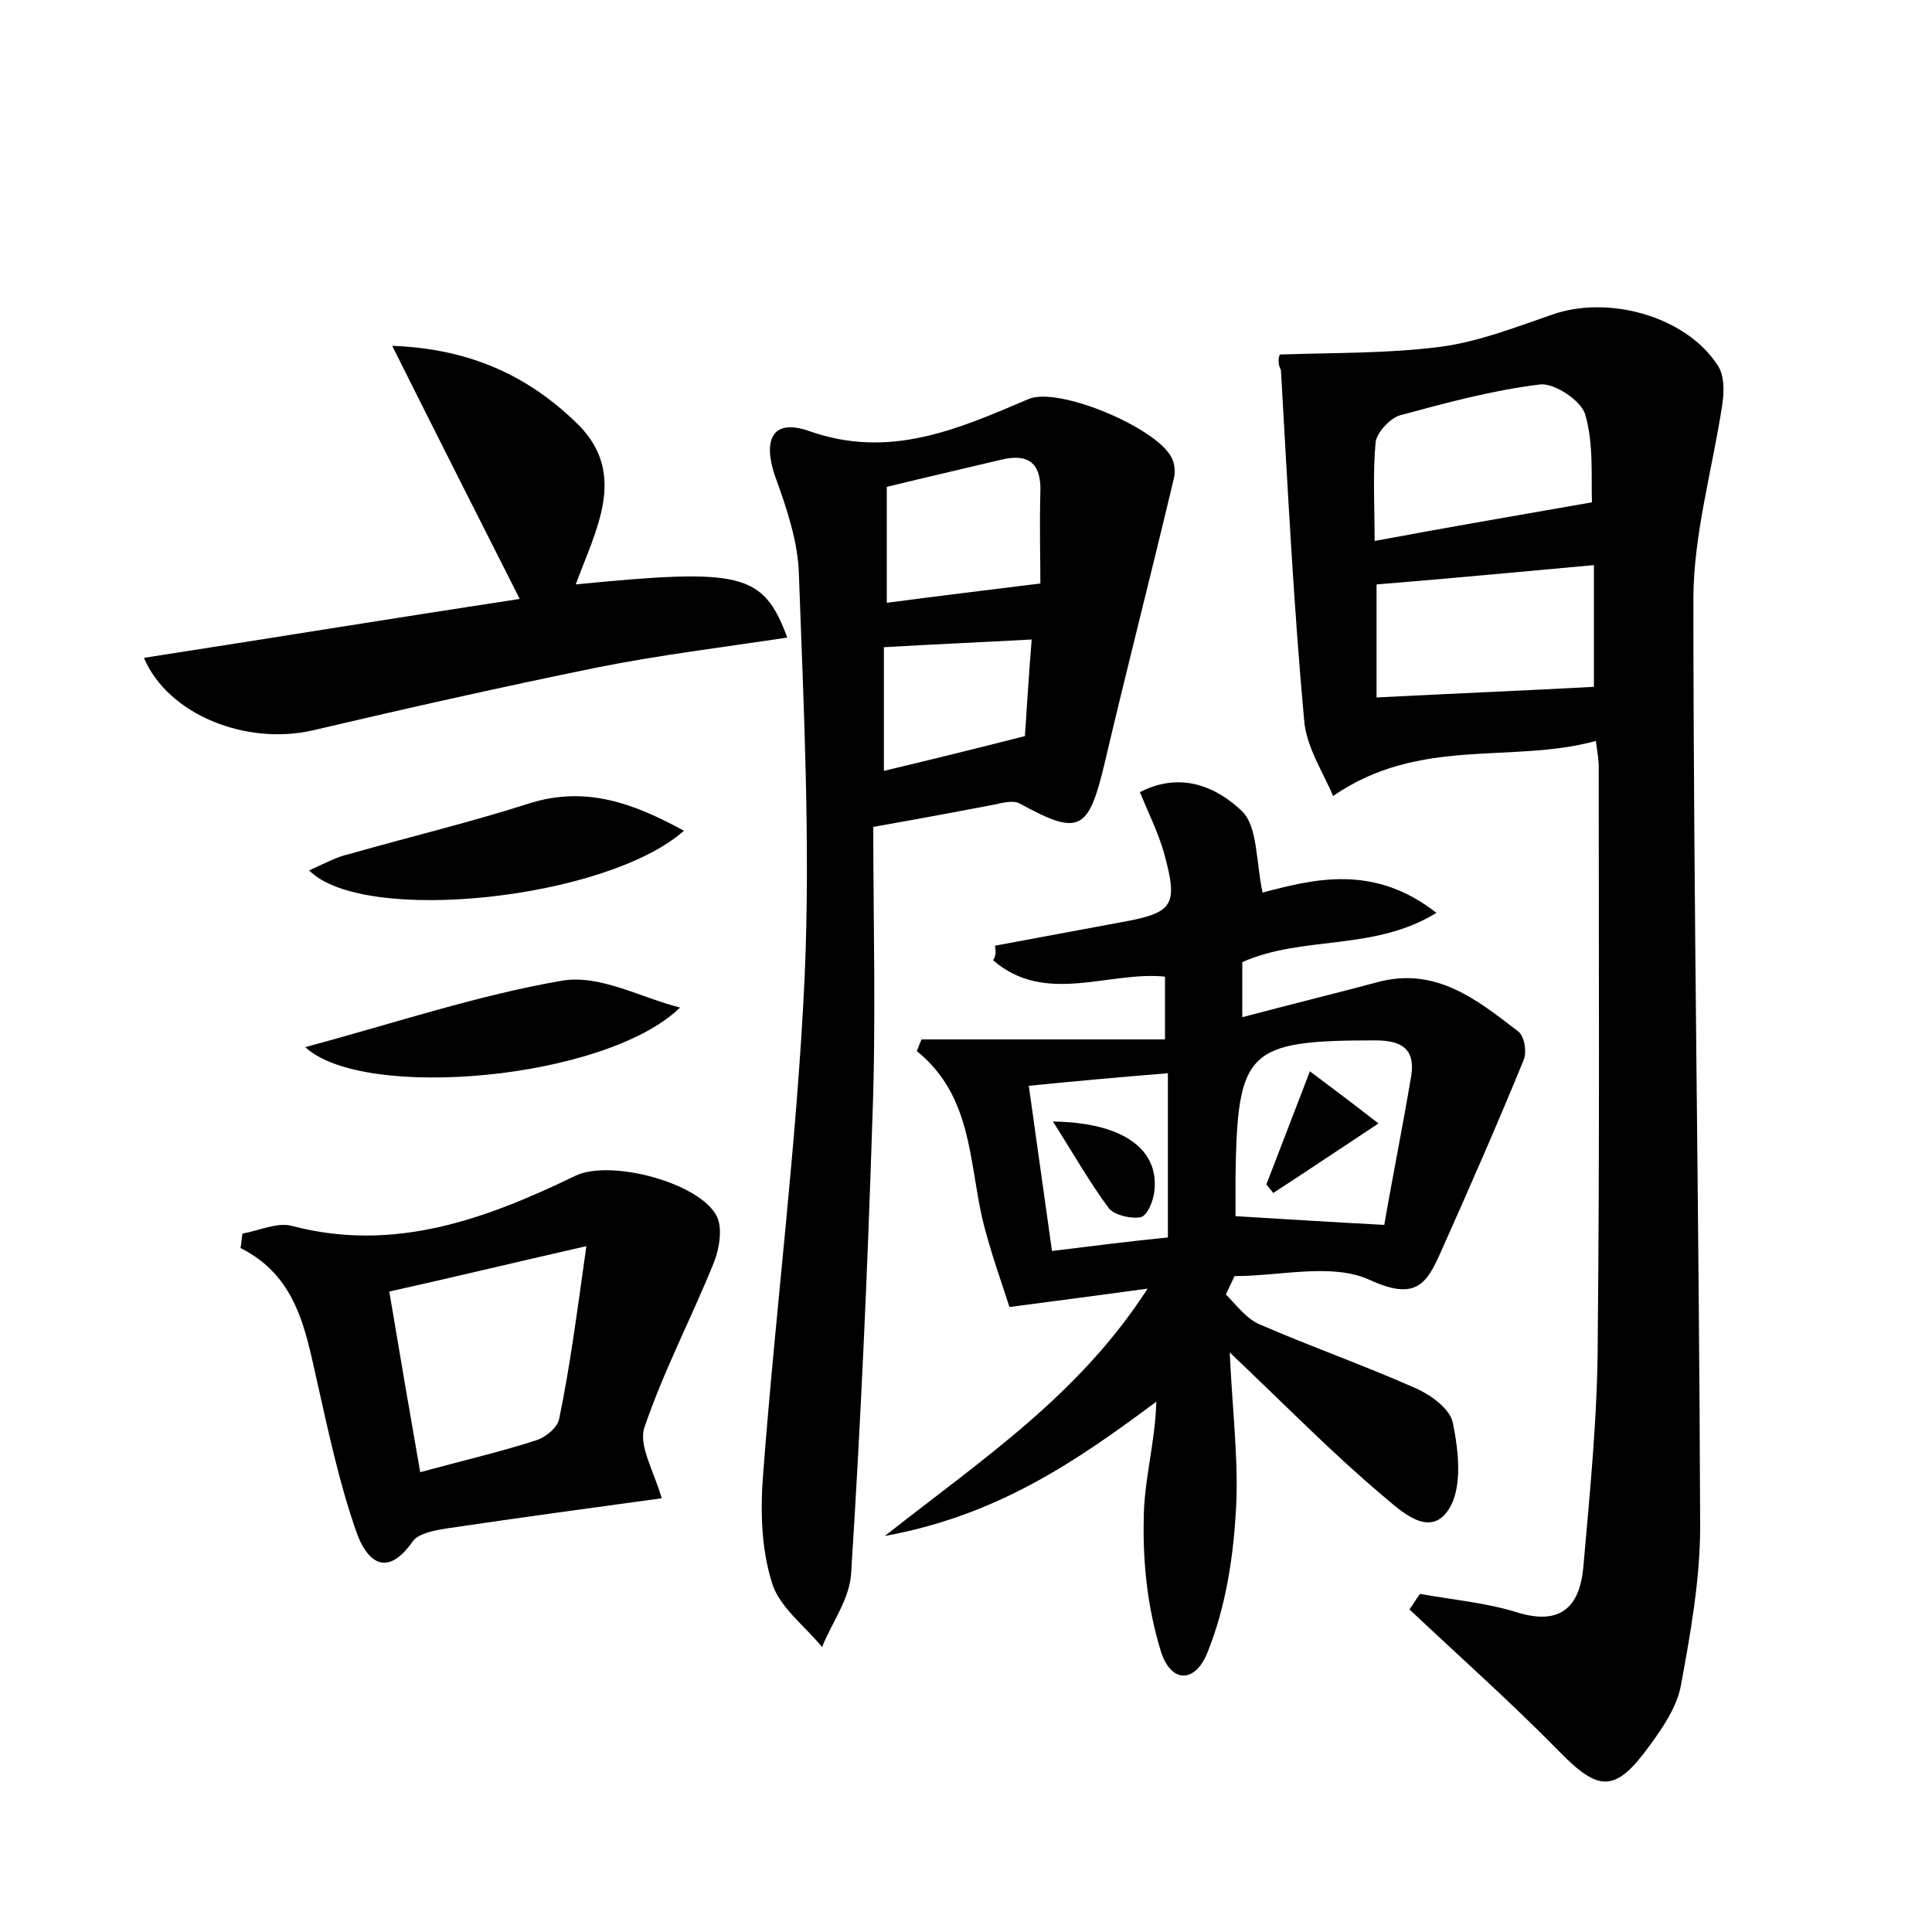 <?xml version="1.0" encoding="utf-8"?>
<!-- Generator: Adobe Illustrator 22.0.0, SVG Export Plug-In . SVG Version: 6.00 Build 0)  -->
<svg version="1.1" id="图层_1" xmlns="http://www.w3.org/2000/svg" xmlns:xlink="http://www.w3.org/1999/xlink" x="0px" y="0px"
	 viewBox="0 0 200 200" style="enable-background:new 0 0 200 200;" xml:space="preserve">
<style type="text/css">
	.st1{fill:#010000;}
	.st4{fill:#fbfafc;}
</style>
<g>
	
	<path d="M132.5,36.7c5.8-0.2,11.2-0.1,16.6-0.8c3.9-0.5,7.7-2,11.5-3.3c5.8-2.1,13.9,0.1,17.2,5.2c0.7,1,0.7,2.7,0.5,4
		c-1,6.7-3,13.5-3,20.2c0,32,0.6,64,0.7,96c0,5.5-1,11.1-2,16.5c-0.4,2.2-1.9,4.4-3.3,6.3c-3.5,4.8-5.2,4.7-9.3,0.5
		c-5-5.1-10.3-9.8-15.5-14.7c0.4-0.5,0.7-1.1,1.1-1.6c3.3,0.6,6.8,0.9,10,1.9c4.5,1.4,6.5-0.5,6.9-4.6c0.7-8,1.5-15.9,1.5-23.9
		c0.2-19.7,0.1-39.4,0.1-59.1c0-0.6-0.1-1.2-0.3-2.6c-8.7,2.4-18.2-0.5-27.2,5.7c-1-2.4-2.8-5.1-3-7.9c-1.1-12-1.7-24.1-2.4-36.2
		C132.2,37.6,132.4,36.8,132.5,36.7z M164.8,52c-0.1-2.5,0.2-6-0.7-9.1c-0.4-1.4-3.2-3.3-4.7-3.1c-4.9,0.6-9.7,1.9-14.5,3.2
		c-1,0.3-2.4,1.8-2.5,2.8c-0.3,3.3-0.1,6.6-0.1,10.2C149.8,54.6,156.8,53.4,164.8,52z M142.5,72.2c7.8-0.4,15.1-0.7,22.5-1.1
		c0-3.3,0-7.8,0-12.6c-7.7,0.7-15.1,1.4-22.5,2C142.5,64.5,142.5,68.3,142.5,72.2z"/>
	<path d="M103,97.9c4.3-0.8,8.6-1.6,12.9-2.4c5.6-1,6.1-1.7,4.6-7.2c-0.6-2.1-1.6-4.1-2.5-6.3c4.3-2.2,8-0.5,10.6,2
		c1.6,1.6,1.4,5.1,2.1,8.4c5.3-1.4,11.5-3,18,2.1c-6.5,4-13.8,2.3-20.1,5.1c0,1.5,0,3.2,0,5.7c4.9-1.3,9.4-2.4,13.9-3.6
		c6.1-1.7,10.4,1.8,14.7,5.1c0.6,0.5,0.9,2.1,0.5,3c-2.7,6.6-5.6,13.2-8.5,19.7c-1.5,3.4-2.6,5.2-7.4,3c-3.9-1.8-9.2-0.4-14-0.4
		c-0.3,0.6-0.6,1.3-0.9,1.9c1.1,1.1,2.1,2.5,3.5,3.1c5.3,2.3,10.7,4.2,15.9,6.5c1.7,0.7,3.8,2.2,4.1,3.7c0.6,2.9,1,6.7-0.4,8.9
		c-2,3.2-5.1,0.1-6.9-1.4c-5.1-4.3-9.8-9.1-15.8-14.8c0.3,6.5,1,11.8,0.6,17c-0.3,4.7-1.1,9.5-2.8,13.8c-1.3,3.6-4,3.5-5-0.1
		c-1.3-4.3-1.8-8.9-1.7-13.4c0-4,1.2-8,1.3-12.2c-8.3,6.2-16.5,11.8-28.1,13.9c10.3-8.1,20.1-14.6,27.2-25.6
		c-5.1,0.7-9,1.2-14.3,1.9c-0.8-2.5-2-5.8-2.8-9.1c-1.4-6.1-1.1-12.8-6.8-17.4c0.2-0.4,0.3-0.8,0.5-1.2c8.3,0,16.5,0,25.2,0
		c0-2.7,0-4.3,0-6.5c-5.8-0.6-12.4,3-17.8-1.7C103.1,99,103.1,98.5,103,97.9z M127.9,125.9c5.1,0.3,9.7,0.6,15.4,0.9
		c0.8-4.7,1.9-10.1,2.8-15.5c0.4-2.7-1-3.6-3.7-3.6c-13.3,0-14.3,1-14.5,14.1C127.9,123.2,127.9,124.6,127.9,125.9z M120.9,128.1
		c0-6,0-11.5,0-17c-4.9,0.4-9.4,0.8-14.4,1.3c0.8,5.8,1.6,11.3,2.4,17.1C113,129,116.9,128.5,120.9,128.1z"/>
	<path d="M90.4,85.6c0,9.8,0.3,20.2-0.1,30.5c-0.5,15.6-1.2,31.3-2.2,46.9c-0.2,2.6-2,5-3,7.5c-1.8-2.2-4.5-4.2-5.2-6.7
		c-1.1-3.5-1.2-7.5-0.9-11.2c1.3-17.2,3.5-34.3,4.3-51.5c0.6-13.8-0.1-27.8-0.6-41.7c-0.1-3.4-1.3-6.9-2.5-10.2
		c-1.2-3.6-0.3-5.9,3.5-4.6c8.4,3,15.5-0.2,22.8-3.3c3.1-1.3,13.3,3,14.8,6.1c0.3,0.6,0.4,1.5,0.2,2.2c-2.3,9.7-4.8,19.4-7.1,29.2
		c-1.7,7.2-2.6,7.8-8.8,4.4c-0.7-0.4-1.8-0.1-2.7,0.1C99.2,84,95.5,84.7,90.4,85.6z M91.8,50.4c0,4.4,0,8.2,0,12
		c5.3-0.7,10.3-1.3,15.9-2c0-2.6-0.1-6,0-9.5c0.1-3-1.3-4-4.1-3.3C99.8,48.5,95.9,49.4,91.8,50.4z M106.1,76.2
		c0.2-2.9,0.4-6.4,0.7-10c-5.5,0.3-10.2,0.5-15.3,0.8c0,4.3,0,8.5,0,12.8C96.1,78.7,100.6,77.6,106.1,76.2z"/>
	<path d="M68.5,155.1c-7.3,1-14.7,2-22.1,3.1c-1.3,0.2-3.1,0.5-3.7,1.4c-2.9,4.1-4.9,1.6-5.8-1c-1.8-5.1-2.9-10.4-4.1-15.7
		c-1.2-5.3-2.1-10.8-7.9-13.7c0.1-0.5,0.1-1,0.2-1.5c1.7-0.3,3.6-1.2,5.1-0.8c10.6,2.8,20.1-0.7,29.4-5.2c3.6-1.7,12.8,0.7,14.6,4.2
		c0.6,1.2,0.3,3.3-0.3,4.8c-2.3,5.7-5.2,11.2-7.2,17.1C66.1,149.7,67.7,152.3,68.5,155.1z M60.7,129c-7.9,1.8-14.1,3.3-20.4,4.7
		c1.1,6.6,2.1,12.4,3.2,18.7c4.4-1.2,8.3-2.1,12-3.3c1-0.3,2.3-1.4,2.4-2.3C59,141.5,59.7,136.1,60.7,129z"/>
	<path d="M59.6,60.5C76.8,58.8,79,59.3,81.5,66c-6.6,1-13.2,1.8-19.7,3.1c-9.8,2-19.6,4.2-29.4,6.5c-6.9,1.6-15-1.6-17.5-7.5
		c12.9-2,25.8-4.1,38.9-6.1c-4.4-8.7-8.6-17-13.2-26.2c8.3,0.3,14.4,3.3,19.4,8.3C64.9,49.2,61.7,54.8,59.6,60.5z"/>
	<path d="M70.8,86c-8,7.1-33.2,9.8-38.8,4.1c1.6-0.7,2.8-1.4,4.2-1.7c6.3-1.8,12.6-3.3,18.8-5.3C60.7,81.4,65.5,83.1,70.8,86z"/>
	<path d="M70.4,104.3c-7.7,7.5-32.8,9.7-38.8,4.1c9.3-2.5,17.9-5.4,26.7-6.9C62.2,100.9,66.4,103.3,70.4,104.3z"/>
	
	
	
	
	
	
	
	<path d="M131.1,122.6c1.4-3.6,2.8-7.3,4.5-11.7c2.4,1.8,4.4,3.3,7.1,5.4c-4.1,2.7-7.5,5-10.9,7.2
		C131.6,123.2,131.3,122.9,131.1,122.6z"/>
	<path d="M109,116.1c7.3,0.1,11,2.9,10.5,7.2c-0.1,1-0.7,2.5-1.4,2.7c-1,0.2-2.7-0.2-3.3-0.9C112.8,122.4,111.1,119.4,109,116.1z"/>
</g>
</svg>
